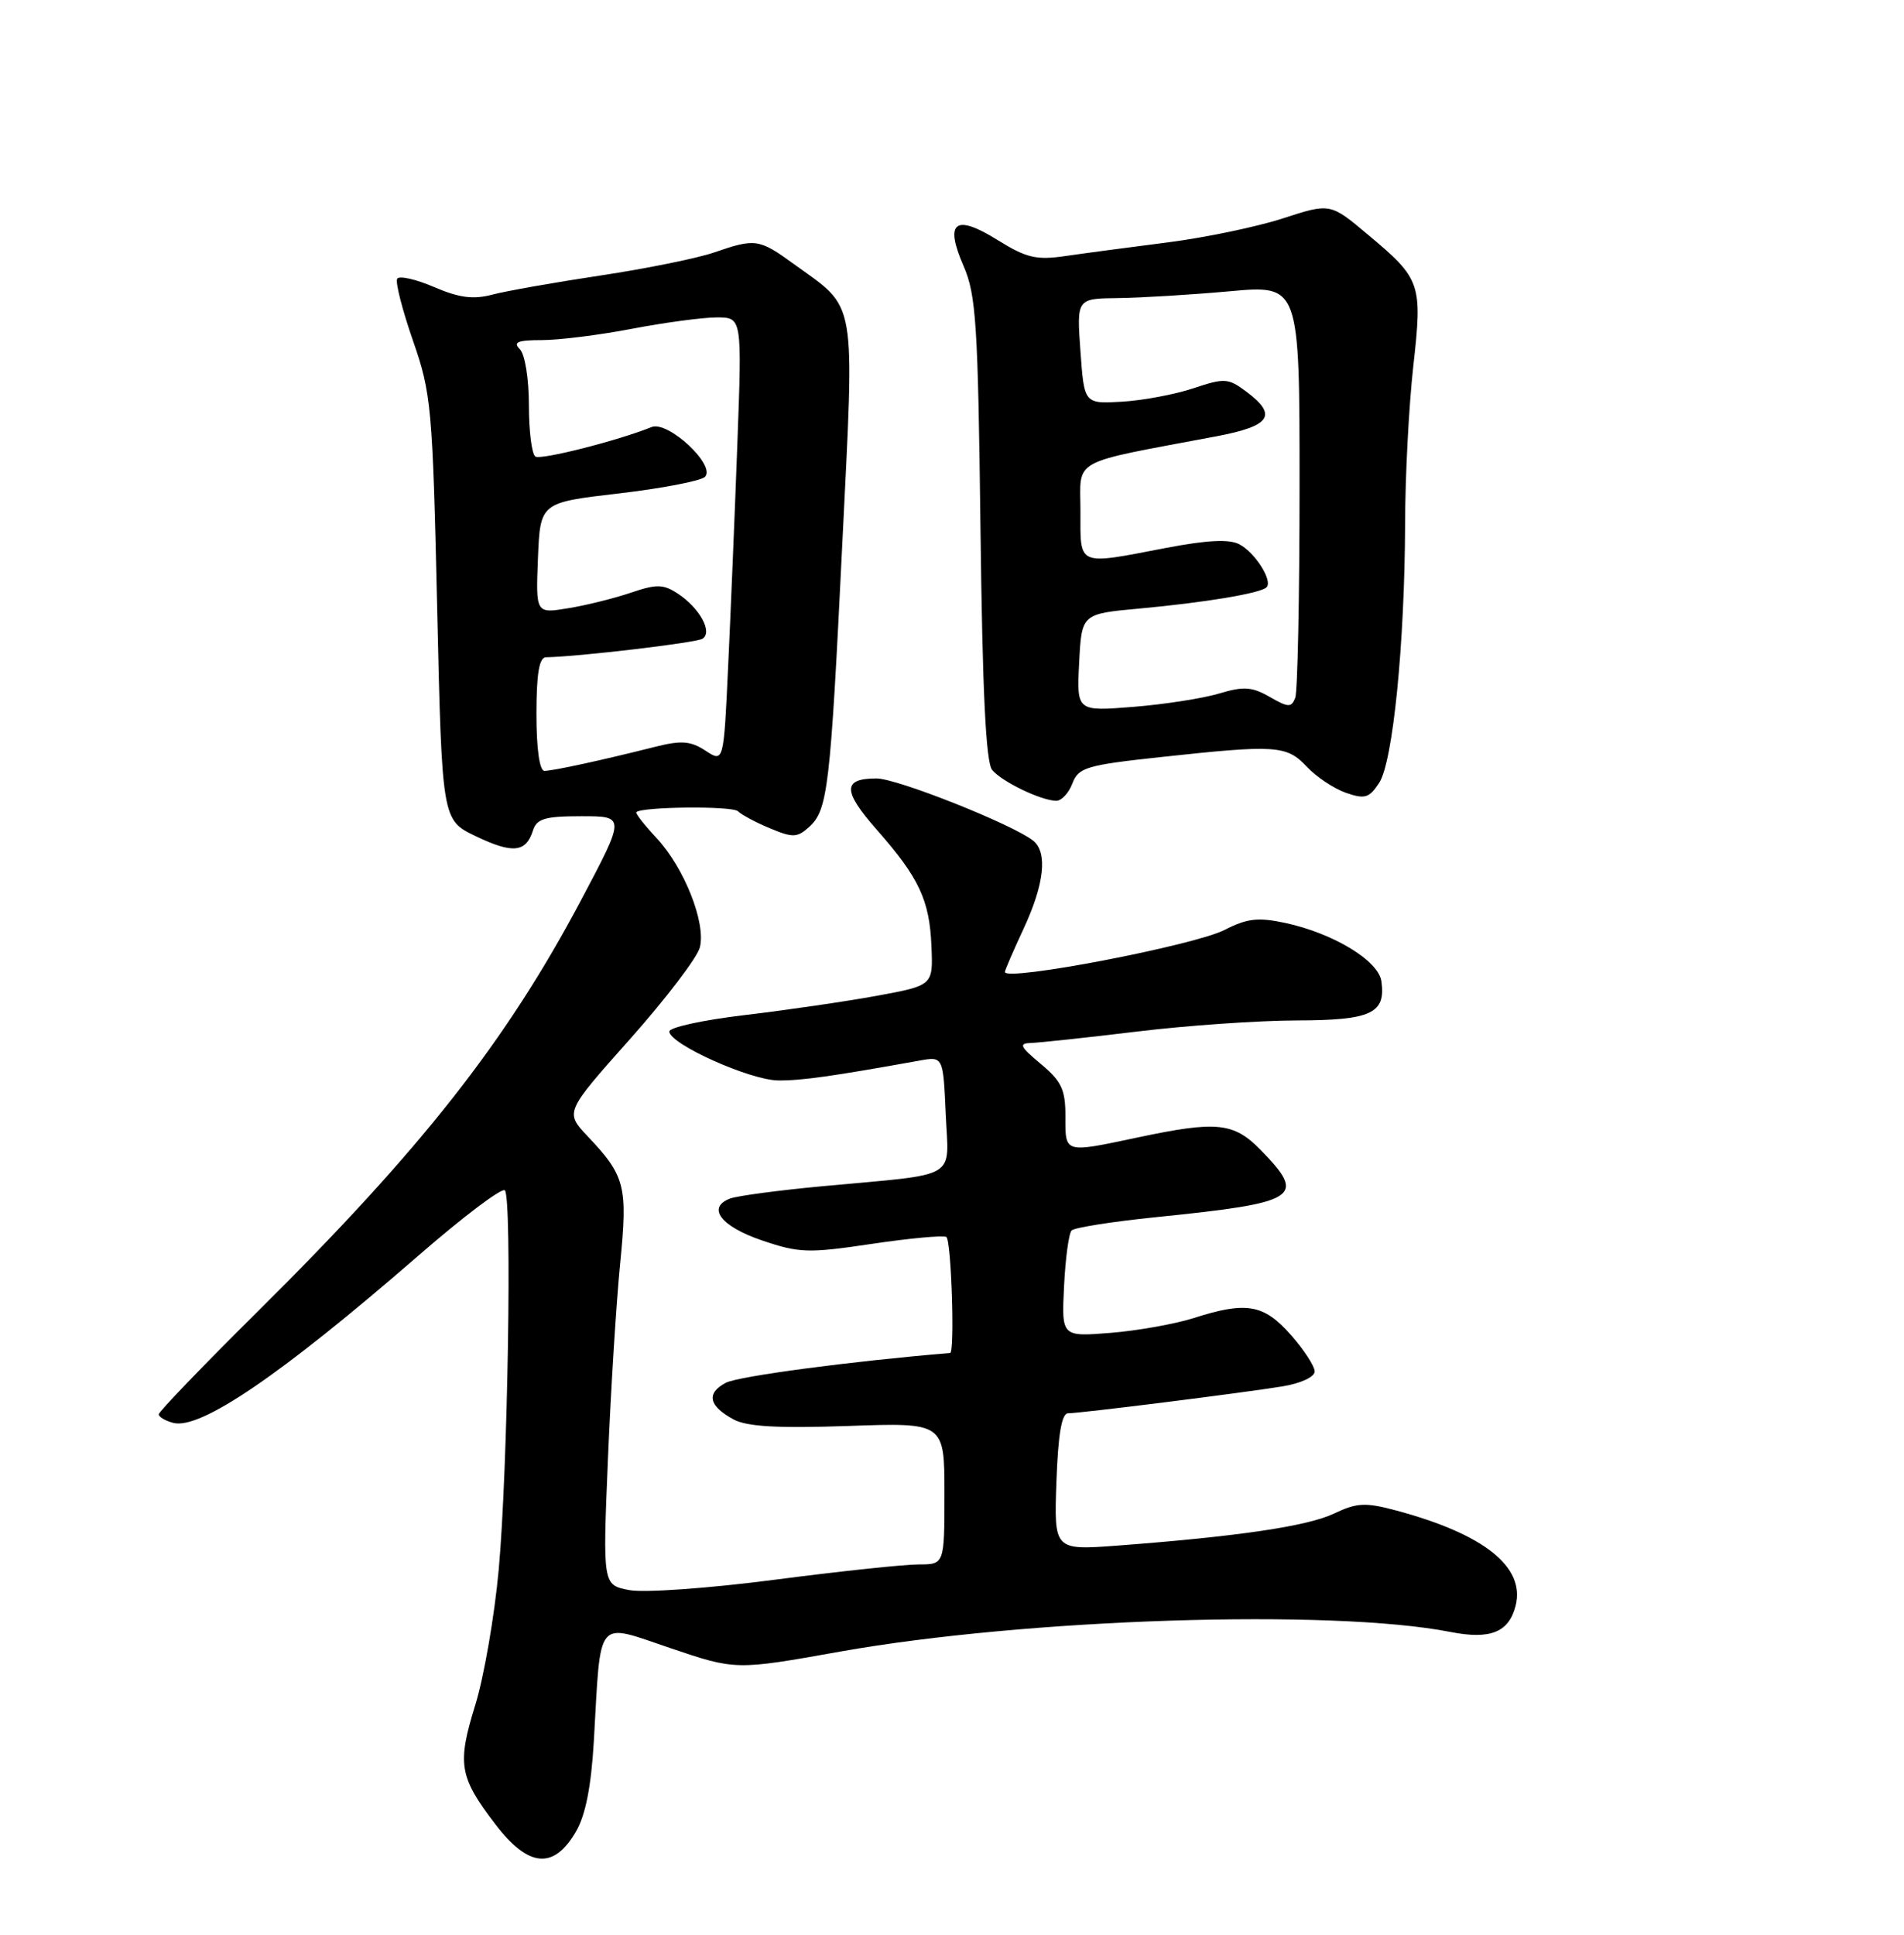 <?xml version="1.0" encoding="UTF-8" standalone="no"?>
<!DOCTYPE svg PUBLIC "-//W3C//DTD SVG 1.1//EN" "http://www.w3.org/Graphics/SVG/1.1/DTD/svg11.dtd" >
<svg xmlns="http://www.w3.org/2000/svg" xmlns:xlink="http://www.w3.org/1999/xlink" version="1.1" viewBox="0 0 252 256">
 <g >
 <path fill="currentColor"
d=" M 76.24 242.33 C 77.50 240.18 78.25 236.35 78.60 230.33 C 79.55 213.74 78.75 214.71 88.72 218.07 C 97.37 221.00 97.37 221.00 111.21 218.53 C 135.77 214.16 176.28 212.85 191.99 215.94 C 197.26 216.97 199.71 215.98 200.60 212.46 C 201.89 207.33 196.42 202.98 184.78 199.86 C 180.70 198.77 179.59 198.83 176.56 200.27 C 173.06 201.94 163.88 203.30 148.00 204.50 C 139.50 205.14 139.50 205.14 139.82 196.07 C 140.04 189.79 140.52 187.00 141.36 187.00 C 142.97 187.00 164.35 184.32 169.75 183.44 C 172.17 183.04 174.00 182.19 174.00 181.47 C 174.00 180.77 172.57 178.57 170.82 176.60 C 167.25 172.56 164.94 172.17 157.93 174.42 C 155.49 175.19 150.57 176.07 147.00 176.36 C 140.50 176.88 140.50 176.88 140.83 170.19 C 141.01 166.51 141.46 163.19 141.83 162.81 C 142.20 162.43 147.22 161.64 153.00 161.05 C 171.90 159.13 172.99 158.44 166.88 152.19 C 163.28 148.50 161.07 148.28 150.50 150.52 C 140.81 152.57 141.00 152.63 141.01 147.75 C 141.02 144.17 140.50 143.07 137.76 140.78 C 134.97 138.45 134.79 138.05 136.50 138.00 C 137.60 137.96 143.90 137.29 150.50 136.49 C 157.10 135.69 166.61 135.03 171.63 135.02 C 181.49 135.00 183.44 134.09 182.83 129.83 C 182.44 127.10 176.46 123.49 170.11 122.12 C 166.51 121.35 165.06 121.52 162.11 123.03 C 158.09 125.10 133.00 129.91 133.00 128.61 C 133.00 128.38 134.12 125.79 135.49 122.85 C 138.22 116.98 138.68 112.79 136.75 111.24 C 134.05 109.09 118.74 103.00 116.01 103.00 C 111.51 103.00 111.51 104.64 116.03 109.77 C 121.64 116.14 123.03 119.09 123.28 125.21 C 123.50 130.39 123.50 130.39 116.00 131.77 C 111.88 132.52 104.00 133.67 98.50 134.32 C 93.00 134.97 88.53 135.95 88.58 136.50 C 88.71 138.19 99.29 142.93 103.00 142.96 C 106.09 142.99 110.16 142.41 121.67 140.34 C 124.83 139.77 124.83 139.77 125.17 147.39 C 125.55 156.22 127.21 155.25 108.92 156.95 C 103.11 157.49 97.57 158.23 96.62 158.59 C 93.50 159.79 95.41 162.28 100.86 164.13 C 105.78 165.80 106.98 165.84 115.36 164.59 C 120.39 163.84 124.84 163.43 125.25 163.67 C 125.91 164.06 126.39 178.97 125.75 179.02 C 112.58 180.12 97.69 182.10 96.05 182.97 C 93.44 184.37 93.80 186.03 97.08 187.81 C 98.85 188.77 102.92 189.00 112.25 188.68 C 125.00 188.23 125.00 188.23 125.00 197.62 C 125.00 207.00 125.00 207.00 121.57 207.00 C 119.68 207.00 111.10 207.91 102.50 209.03 C 93.82 210.16 85.28 210.77 83.31 210.40 C 79.77 209.73 79.77 209.73 80.46 193.12 C 80.84 183.98 81.57 172.31 82.08 167.18 C 83.09 156.92 82.76 155.61 77.76 150.33 C 74.77 147.16 74.77 147.16 83.39 137.48 C 88.13 132.15 92.29 126.70 92.63 125.35 C 93.45 122.09 90.56 114.82 86.90 110.89 C 85.27 109.15 84.07 107.61 84.22 107.46 C 85.00 106.73 96.95 106.62 97.67 107.34 C 98.13 107.80 100.03 108.82 101.91 109.60 C 104.92 110.86 105.51 110.84 107.06 109.45 C 109.57 107.18 109.89 104.45 111.48 71.97 C 113.11 38.86 113.49 41.03 105.06 34.93 C 100.45 31.59 99.97 31.52 94.50 33.41 C 92.30 34.17 85.55 35.54 79.50 36.45 C 73.45 37.36 67.00 38.50 65.17 38.98 C 62.65 39.65 60.78 39.41 57.45 37.98 C 55.03 36.94 52.84 36.45 52.57 36.88 C 52.30 37.32 53.24 40.99 54.65 45.05 C 57.09 52.06 57.25 53.82 57.86 80.46 C 58.50 108.50 58.50 108.50 62.96 110.64 C 67.84 112.98 69.61 112.81 70.53 109.91 C 71.03 108.32 72.11 108.00 76.96 108.00 C 82.79 108.00 82.79 108.00 76.88 119.15 C 66.97 137.83 55.81 152.02 34.14 173.50 C 26.92 180.65 21.02 186.79 21.01 187.13 C 21.00 187.48 21.87 187.99 22.93 188.27 C 26.51 189.21 37.21 181.91 55.32 166.19 C 61.26 161.02 66.44 157.11 66.82 157.50 C 67.79 158.49 67.21 194.41 66.01 207.66 C 65.45 213.80 64.06 221.85 62.92 225.54 C 60.48 233.42 60.76 235.09 65.56 241.38 C 69.95 247.12 73.29 247.42 76.24 242.33 Z  M 141.93 103.67 C 142.74 101.55 143.75 101.24 153.66 100.17 C 168.91 98.52 170.28 98.61 172.95 101.44 C 174.21 102.79 176.54 104.34 178.13 104.90 C 180.64 105.77 181.22 105.60 182.54 103.58 C 184.36 100.80 185.92 85.17 185.97 69.21 C 185.98 63.00 186.47 53.68 187.05 48.49 C 188.28 37.49 188.08 36.93 181.05 31.05 C 176.06 26.86 176.06 26.86 169.78 28.90 C 166.32 30.02 159.45 31.45 154.50 32.08 C 149.55 32.71 143.47 33.52 141.00 33.88 C 137.16 34.44 135.85 34.13 132.05 31.77 C 126.40 28.25 124.97 29.34 127.54 35.22 C 129.19 39.02 129.44 42.93 129.77 69.98 C 130.03 91.47 130.48 100.88 131.32 101.88 C 132.60 103.43 137.72 105.90 139.77 105.96 C 140.48 105.98 141.45 104.95 141.93 103.67 Z  M 71.00 94.50 C 71.00 89.18 71.36 86.99 72.25 86.97 C 76.68 86.88 92.11 85.05 92.97 84.52 C 94.37 83.66 92.61 80.45 89.70 78.54 C 87.78 77.28 86.89 77.27 83.48 78.43 C 81.29 79.17 77.57 80.10 75.20 80.48 C 70.91 81.19 70.91 81.19 71.20 73.85 C 71.50 66.50 71.50 66.50 81.91 65.29 C 87.64 64.62 92.77 63.63 93.30 63.10 C 94.81 61.59 88.40 55.62 86.23 56.51 C 81.84 58.29 71.63 60.89 70.86 60.41 C 70.39 60.12 70.00 57.07 70.00 53.64 C 70.00 50.12 69.48 46.88 68.80 46.20 C 67.87 45.27 68.51 45.00 71.71 45.00 C 73.97 45.00 79.35 44.33 83.66 43.50 C 87.97 42.68 93.01 42.00 94.86 42.00 C 98.21 42.00 98.21 42.00 97.59 58.75 C 97.25 67.96 96.70 81.22 96.37 88.20 C 95.78 100.90 95.78 100.90 93.38 99.33 C 91.41 98.04 90.19 97.94 86.73 98.81 C 79.64 100.60 73.17 102.00 72.06 102.00 C 71.41 102.00 71.00 99.10 71.00 94.50 Z  M 142.83 87.67 C 143.16 81.22 143.16 81.22 150.83 80.52 C 159.53 79.72 166.84 78.50 167.63 77.71 C 168.48 76.86 166.14 73.14 164.05 72.03 C 162.71 71.31 159.84 71.45 154.32 72.50 C 142.45 74.78 143.00 75.01 143.00 67.64 C 143.00 60.53 141.36 61.43 161.00 57.73 C 168.19 56.37 169.14 54.94 164.94 51.81 C 162.56 50.03 162.07 50.00 157.94 51.38 C 155.50 52.19 151.25 52.99 148.50 53.15 C 143.50 53.44 143.50 53.44 143.00 46.47 C 142.50 39.50 142.50 39.50 148.00 39.44 C 151.03 39.40 157.66 39.00 162.75 38.54 C 172.00 37.70 172.00 37.70 172.00 64.27 C 172.00 78.88 171.74 91.51 171.43 92.33 C 170.92 93.64 170.51 93.63 168.05 92.21 C 165.71 90.87 164.59 90.79 161.37 91.76 C 159.24 92.40 154.12 93.20 150.00 93.53 C 142.50 94.13 142.50 94.13 142.83 87.67 Z "/>
</g>
</svg>